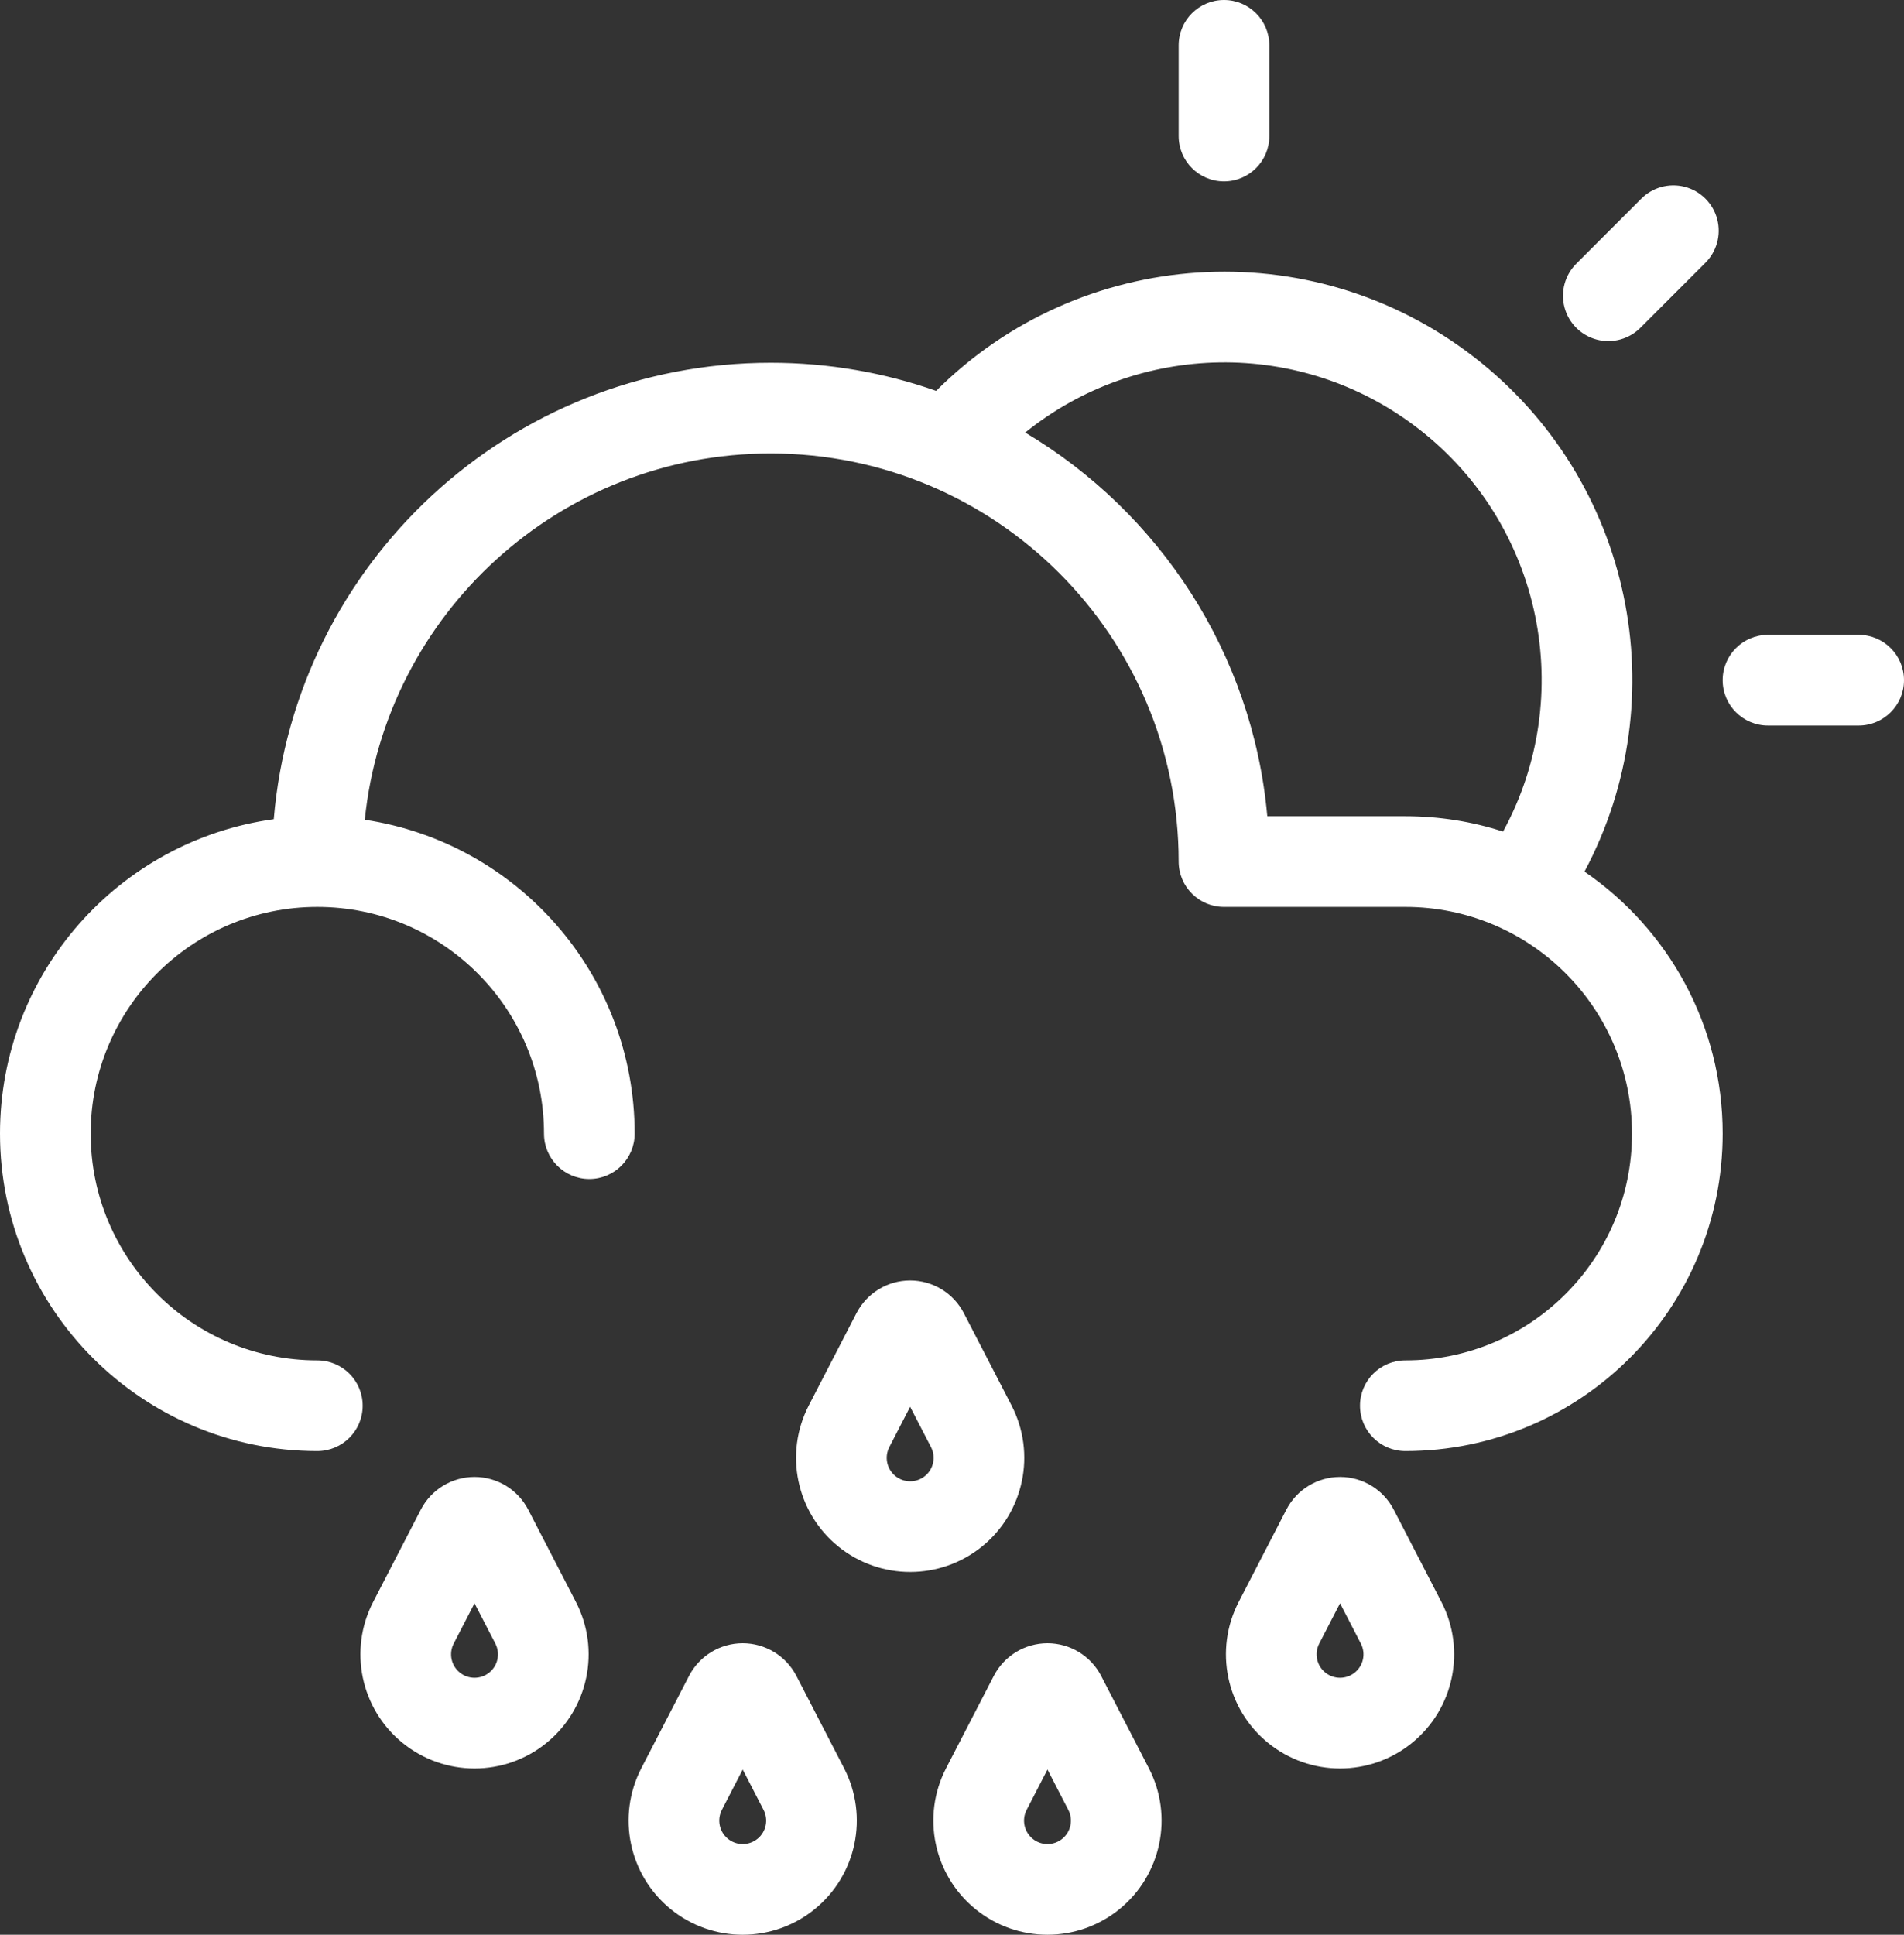 <?xml version="1.0" encoding="UTF-8"?>
<svg width="126px" height="128px" viewBox="0 0 126 128" version="1.1" xmlns="http://www.w3.org/2000/svg" xmlns:xlink="http://www.w3.org/1999/xlink">
    <rect x="0" y="0" width="126" height="128" fill="#333333" stroke="none"/>
    <!-- Generator: Sketch 55.1 (78136) - https://sketchapp.com -->
    <title>301</title>
    <desc>Created with Sketch.</desc>
    <g id="首页_正式版" stroke="none" stroke-width="1" fill="none" fill-rule="evenodd">
        <g id="Artboard" transform="translate(-2089, -7137)" fill="#FFFFFF" fill-rule="nonzero">
            <g id="301" transform="translate(2089, 7137)">
                <path d="M18.117,54.196 C19.54,37.283 33.72,24 51,24 C54.838,24 58.523,24.655 61.95,25.86 C71.469,16.345 86.721,15.248 97.542,23.62 C108.063,31.761 110.972,46.205 104.855,57.664 C110.377,61.447 114,67.8 114,75 C114,86.598 104.598,96 93,96 C91.343,96 90,94.657 90,93 C90,91.343 91.343,90 93,90 C101.284,90 108,83.284 108,75 C108,66.716 101.284,60 93,60 L81,60 C79.343,60 78,58.657 78,57 C78,42.088 65.912,30 51,30 C37.022,30 25.526,40.621 24.14,54.233 C34.249,55.75 42,64.47 42,75 C42,76.657 40.657,78 39,78 C37.343,78 36,76.657 36,75 C36,66.716 29.284,60 21,60 C12.716,60 6,66.716 6,75 C6,83.284 12.716,90 21,90 C22.657,90 24,91.343 24,93 C24,94.657 22.657,96 21,96 C9.402,96 0,86.598 0,75 C0,64.38 7.883,55.601 18.117,54.196 Z M99.467,55.014 C104.344,46.075 102.106,34.738 93.871,28.366 C86.058,22.321 75.274,22.623 67.845,28.617 C76.708,33.89 82.892,43.193 83.865,54 L93,54 C95.256,54 97.43,54.356 99.466,55.014 L99.467,55.014 Z M78,3 C78,1.343 79.343,0 81,0 C82.657,0 84,1.343 84,3 L84,9 C84,10.657 82.657,12 81,12 C79.343,12 78,10.657 78,9 L78,3 Z M123,42 C124.657,42 126,43.343 126,45 C126,46.657 124.657,48 123,48 L117,48 C115.343,48 114,46.657 114,45 C114,43.343 115.343,42 117,42 L123,42 Z M108.579,13.179 C109.332,12.399 110.448,12.086 111.497,12.361 C112.545,12.635 113.365,13.455 113.639,14.503 C113.914,15.552 113.601,16.668 112.821,17.421 L108.591,21.651 C107.838,22.431 106.722,22.744 105.673,22.469 C104.625,22.195 103.805,21.375 103.531,20.327 C103.256,19.278 103.569,18.162 104.349,17.409 L108.579,13.179 L108.579,13.179 Z M63.785,86.877 L66.94,92.982 C68.581,96.159 67.769,100.052 64.995,102.307 C62.22,104.563 58.243,104.563 55.468,102.307 C52.694,100.052 51.882,96.159 53.523,92.982 L56.678,86.877 C57.365,85.548 58.736,84.713 60.231,84.713 C61.727,84.713 63.098,85.548 63.785,86.877 Z M58.853,95.737 C58.516,96.39 58.684,97.189 59.253,97.652 C59.823,98.115 60.64,98.115 61.21,97.652 C61.779,97.189 61.947,96.39 61.61,95.737 L60.23,93.07 L58.852,95.737 L58.853,95.737 Z M34.956,99.877 L38.111,105.982 C39.752,109.159 38.94,113.052 36.166,115.307 C33.391,117.563 29.414,117.563 26.639,115.307 C23.865,113.052 23.053,109.159 24.694,105.982 L27.848,99.877 C28.535,98.548 29.906,97.713 31.402,97.713 C32.898,97.713 34.269,98.548 34.956,99.877 Z M30.024,108.737 C29.687,109.39 29.854,110.189 30.424,110.652 C30.994,111.116 31.81,111.116 32.38,110.652 C32.95,110.189 33.117,109.39 32.78,108.737 L31.402,106.07 L30.024,108.737 L30.024,108.737 Z M52.704,110.877 L55.858,116.982 C57.499,120.159 56.687,124.052 53.913,126.307 C51.138,128.563 47.161,128.563 44.386,126.307 C41.612,124.052 40.8,120.159 42.441,116.982 L45.596,110.877 C46.283,109.548 47.654,108.713 49.15,108.713 C50.646,108.713 52.017,109.548 52.704,110.877 L52.704,110.877 Z M47.772,119.737 C47.435,120.39 47.602,121.189 48.172,121.652 C48.742,122.116 49.558,122.116 50.128,121.652 C50.698,121.189 50.865,120.39 50.528,119.737 L49.15,117.07 L47.772,119.737 L47.772,119.737 Z M72.872,110.877 L76.027,116.982 C77.668,120.159 76.855,124.051 74.081,126.307 C71.306,128.562 67.33,128.562 64.555,126.307 C61.781,124.051 60.968,120.159 62.609,116.982 L65.764,110.877 C66.451,109.548 67.822,108.713 69.318,108.713 C70.814,108.713 72.185,109.548 72.872,110.877 Z M67.94,119.737 C67.603,120.39 67.77,121.189 68.34,121.652 C68.91,122.116 69.726,122.116 70.296,121.652 C70.866,121.189 71.033,120.39 70.696,119.737 L69.318,117.07 L67.94,119.737 L67.94,119.737 Z M92.233,99.877 L95.388,105.982 C97.029,109.159 96.217,113.052 93.443,115.307 C90.668,117.563 86.691,117.563 83.916,115.307 C81.142,113.052 80.33,109.159 81.971,105.982 L85.126,99.877 C85.813,98.548 87.184,97.713 88.68,97.713 C90.175,97.713 91.546,98.548 92.233,99.877 L92.233,99.877 Z M87.301,108.737 C86.964,109.39 87.131,110.189 87.701,110.652 C88.271,111.116 89.087,111.116 89.657,110.652 C90.227,110.189 90.394,109.39 90.057,108.737 L88.679,106.07 L87.301,108.737 L87.301,108.737 Z" id="Shape"></path>
            </g>
        </g>
    </g>
</svg>